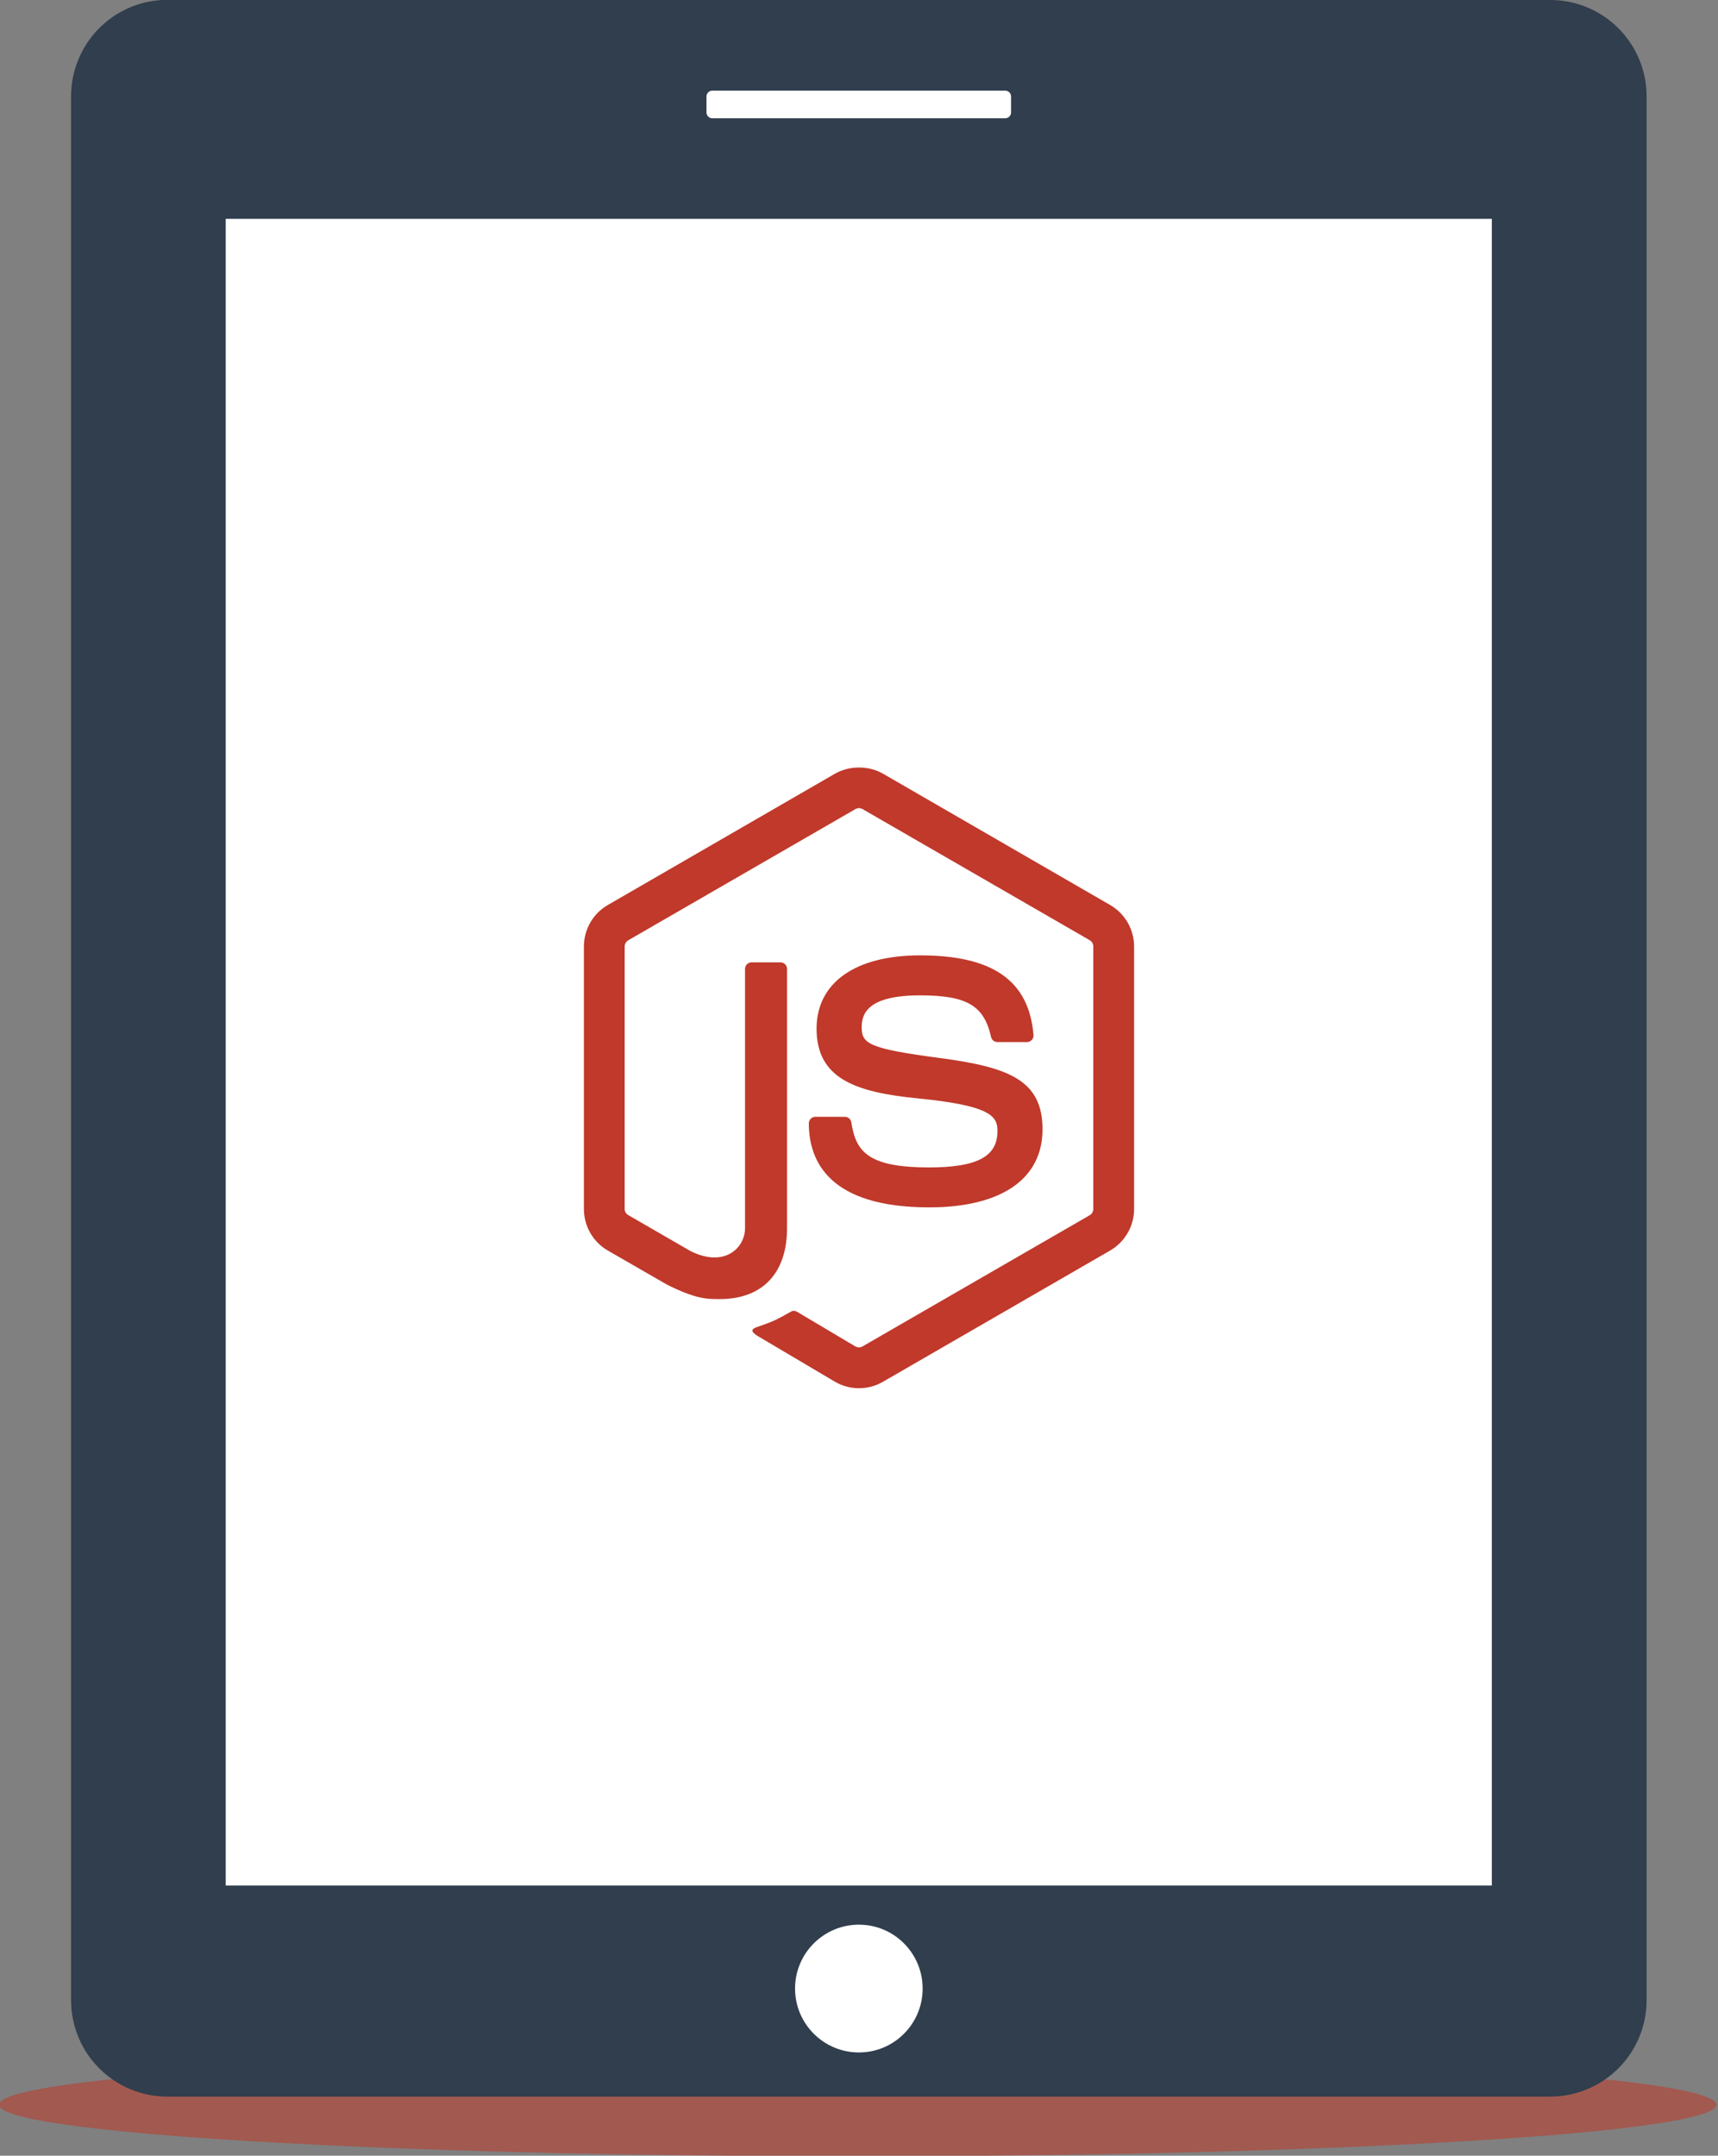 <?xml version="1.0" encoding="UTF-8" standalone="no"?>
<!-- Created with Inkscape (http://www.inkscape.org/) -->

<svg
   xmlns:dc="http://purl.org/dc/elements/1.1/"
   xmlns:cc="http://creativecommons.org/ns#"
   xmlns:rdf="http://www.w3.org/1999/02/22-rdf-syntax-ns#"
   xmlns:svg="http://www.w3.org/2000/svg"
   xmlns="http://www.w3.org/2000/svg"
   xmlns:sodipodi="http://sodipodi.sourceforge.net/DTD/sodipodi-0.dtd"
   xmlns:inkscape="http://www.inkscape.org/namespaces/inkscape"
   version="1.1"
   width="271.091"
   height="340.014"
   id="svg2"
   xml:space="preserve"
   inkscape:version="0.48.2 r9819"
   sodipodi:docname="nodejs.svg"
   inkscape:export-filename="/Users/sdecaste/devel/gorillasoftware/gorillasoftware.ch/source/images/skills/nodejs.png"
   inkscape:export-xdpi="310.72137"
   inkscape:export-ydpi="310.72137"><rect width="100%" height="100%" fill="#808080" stroke="none"/><sodipodi:namedview
     pagecolor="#ffffff"
     bordercolor="#666666"
     borderopacity="1"
     objecttolerance="10"
     gridtolerance="10"
     guidetolerance="10"
     inkscape:pageopacity="0"
     inkscape:pageshadow="2"
     inkscape:window-width="1366"
     inkscape:window-height="720"
     id="namedview14"
     showgrid="false"
     fit-margin-top="0"
     fit-margin-left="0"
     fit-margin-right="0"
     fit-margin-bottom="0"
     inkscape:zoom="1.4398649"
     inkscape:cx="166.94452"
     inkscape:cy="51.224632"
     inkscape:window-x="0"
     inkscape:window-y="0"
     inkscape:window-maximized="1"
     inkscape:current-layer="svg2" /><defs
     id="defs6"><clipPath
       id="clipPath18"><path
         d="M 0,501.598 0,0 l 1863.85,0 0,501.598 -1863.85,0 z"
         id="path20"
         inkscape:connector-curvature="0" /></clipPath></defs><g
     transform="translate(2.0594265e-7,-3.0645936e-6)"
     id="g6835"><rect
       ry="1.394"
       rx="0.391"
       y="7.014"
       x="25.046"
       height="317"
       width="221"
       id="rect6833"
       style="fill:#ffffff;fill-opacity:1;stroke:none" /><g
       id="g3837"
       transform="matrix(0.701,0,0,0.701,-309.039,-200.999)"><path
         sodipodi:type="arc"
         style="fill:#b1473b;fill-opacity:0.689;stroke:none"
         id="path3835"
         sodipodi:cx="577.28638"
         sodipodi:cy="763.44275"
         sodipodi:rx="162.96602"
         sodipodi:ry="14.915534"
         d="m 740.252,763.443 c 0,8.238 -72.962,14.916 -162.966,14.916 -90.004,0 -162.966,-6.678 -162.966,-14.916 0,-8.238 72.962,-14.916 162.966,-14.916 90.004,0 162.966,6.678 162.966,14.916 z"
         transform="matrix(1.186,0,0,0.778,-50.738,166.339)" /><path
         style="fill:#303e4e;fill-opacity:1;stroke:none"
         d="m 477.475,286.723 c -11.535,0.581 -20.625,10.065 -20.625,21.75 l 0,428.25 c 0,12.062 9.688,21.75 21.75,21.75 l 311.125,0 c 12.062,0 21.781,-9.688 21.781,-21.75 l 0,-428.25 c 0,-12.062 -9.72,-21.75 -21.781,-21.75 l -311.125,0 c -0.377,0 -0.753,-0.019 -1.125,0 z m 123.719,20.406 65.938,0 c 0.723,0 1.312,0.589 1.312,1.312 l 0,3.594 c 0,0.723 -0.589,1.312 -1.312,1.312 l -65.938,0 c -0.723,0 -1.312,-0.589 -1.312,-1.312 l 0,-3.594 c 0,-0.723 0.589,-1.312 1.312,-1.312 z m -109.531,28.844 285,0 0,375 -285,0 0,-375 z m 142.531,383.812 c 7.933,0 14.344,6.442 14.344,14.375 0,7.933 -6.411,14.375 -14.344,14.375 -7.933,0 -14.375,-6.442 -14.375,-14.375 0,-7.933 6.442,-14.375 14.375,-14.375 z"
         id="rect3050"
         inkscape:connector-curvature="0" /></g></g><g
     id="g3000"
     transform="translate(92.136,121.056)"><path
       d="m 43.4,97.901 c -1.312,0 -2.614,-0.343 -3.761,-1.007 L 27.659,89.806 c -1.788,-1 -0.915,-1.355 -0.326,-1.56 2.389,-0.829 2.871,-1.02 5.418,-2.464 0.265,-0.149 0.616,-0.092 0.891,0.068 l 9.2,5.464 c 0.336,0.186 0.805,0.186 1.113,0 L 79.83,70.607 c 0.336,-0.191 0.549,-0.574 0.549,-0.971 l 0,-41.403 c 0,-0.405 -0.214,-0.784 -0.555,-0.989 L 43.962,6.555 c -0.333,-0.194 -0.772,-0.194 -1.107,0 L 7.001,27.25 c -0.348,0.199 -0.567,0.59 -0.567,0.983 l 0,41.403 c 0,0.397 0.22,0.771 0.564,0.959 l 9.829,5.678 c 5.332,2.666 8.6,-0.474 8.6,-3.628 l 0,-40.879 c 0,-0.578 0.464,-1.034 1.04,-1.034 l 4.551,0 c 0.567,0 1.037,0.456 1.037,1.034 l 0,40.879 c 0,7.116 -3.874,11.198 -10.622,11.198 -2.074,0 -3.706,0 -8.264,-2.246 L 3.761,76.18 C 1.437,74.837 0,72.325 0,69.636 L 0,28.233 C 0,25.542 1.437,23.032 3.761,21.694 L 39.639,0.963 c 2.27,-1.283 5.287,-1.283 7.538,0 L 83.052,21.694 c 2.325,1.343 3.767,3.848 3.767,6.538 l 0,41.403 c 0,2.689 -1.443,5.192 -3.767,6.544 L 47.177,96.894 c -1.147,0.664 -2.447,1.007 -3.777,1.007"
       id="path30"
       style="fill:#c0392b;fill-opacity:1;fill-rule:nonzero;stroke:none"
       inkscape:connector-curvature="0" /><path
       d="m 54.483,69.376 c -15.701,0 -18.99,-7.206 -18.99,-13.25 0,-0.576 0.464,-1.034 1.037,-1.034 l 4.64,0 c 0.519,0 0.949,0.373 1.031,0.878 0.699,4.723 2.788,7.106 12.282,7.106 7.556,0 10.775,-1.71 10.775,-5.72 0,-2.312 -0.912,-4.028 -12.657,-5.178 -9.817,-0.971 -15.887,-3.14 -15.887,-10.993 0,-7.239 6.101,-11.556 16.33,-11.556 11.495,0 17.181,3.99 17.901,12.548 0.027,0.296 -0.076,0.578 -0.272,0.798 -0.198,0.206 -0.473,0.331 -0.76,0.331 l -4.658,0 c -0.482,0 -0.909,-0.343 -1.007,-0.81 -1.117,-4.969 -3.835,-6.557 -11.205,-6.557 -8.252,0 -9.21,2.875 -9.21,5.029 0,2.61 1.132,3.37 12.272,4.844 11.025,1.458 16.263,3.521 16.263,11.271 0,7.817 -6.519,12.294 -17.885,12.294"
       id="path32"
       style="fill:#c0392b;fill-opacity:1;fill-rule:nonzero;stroke:none"
       inkscape:connector-curvature="0" /></g></svg>